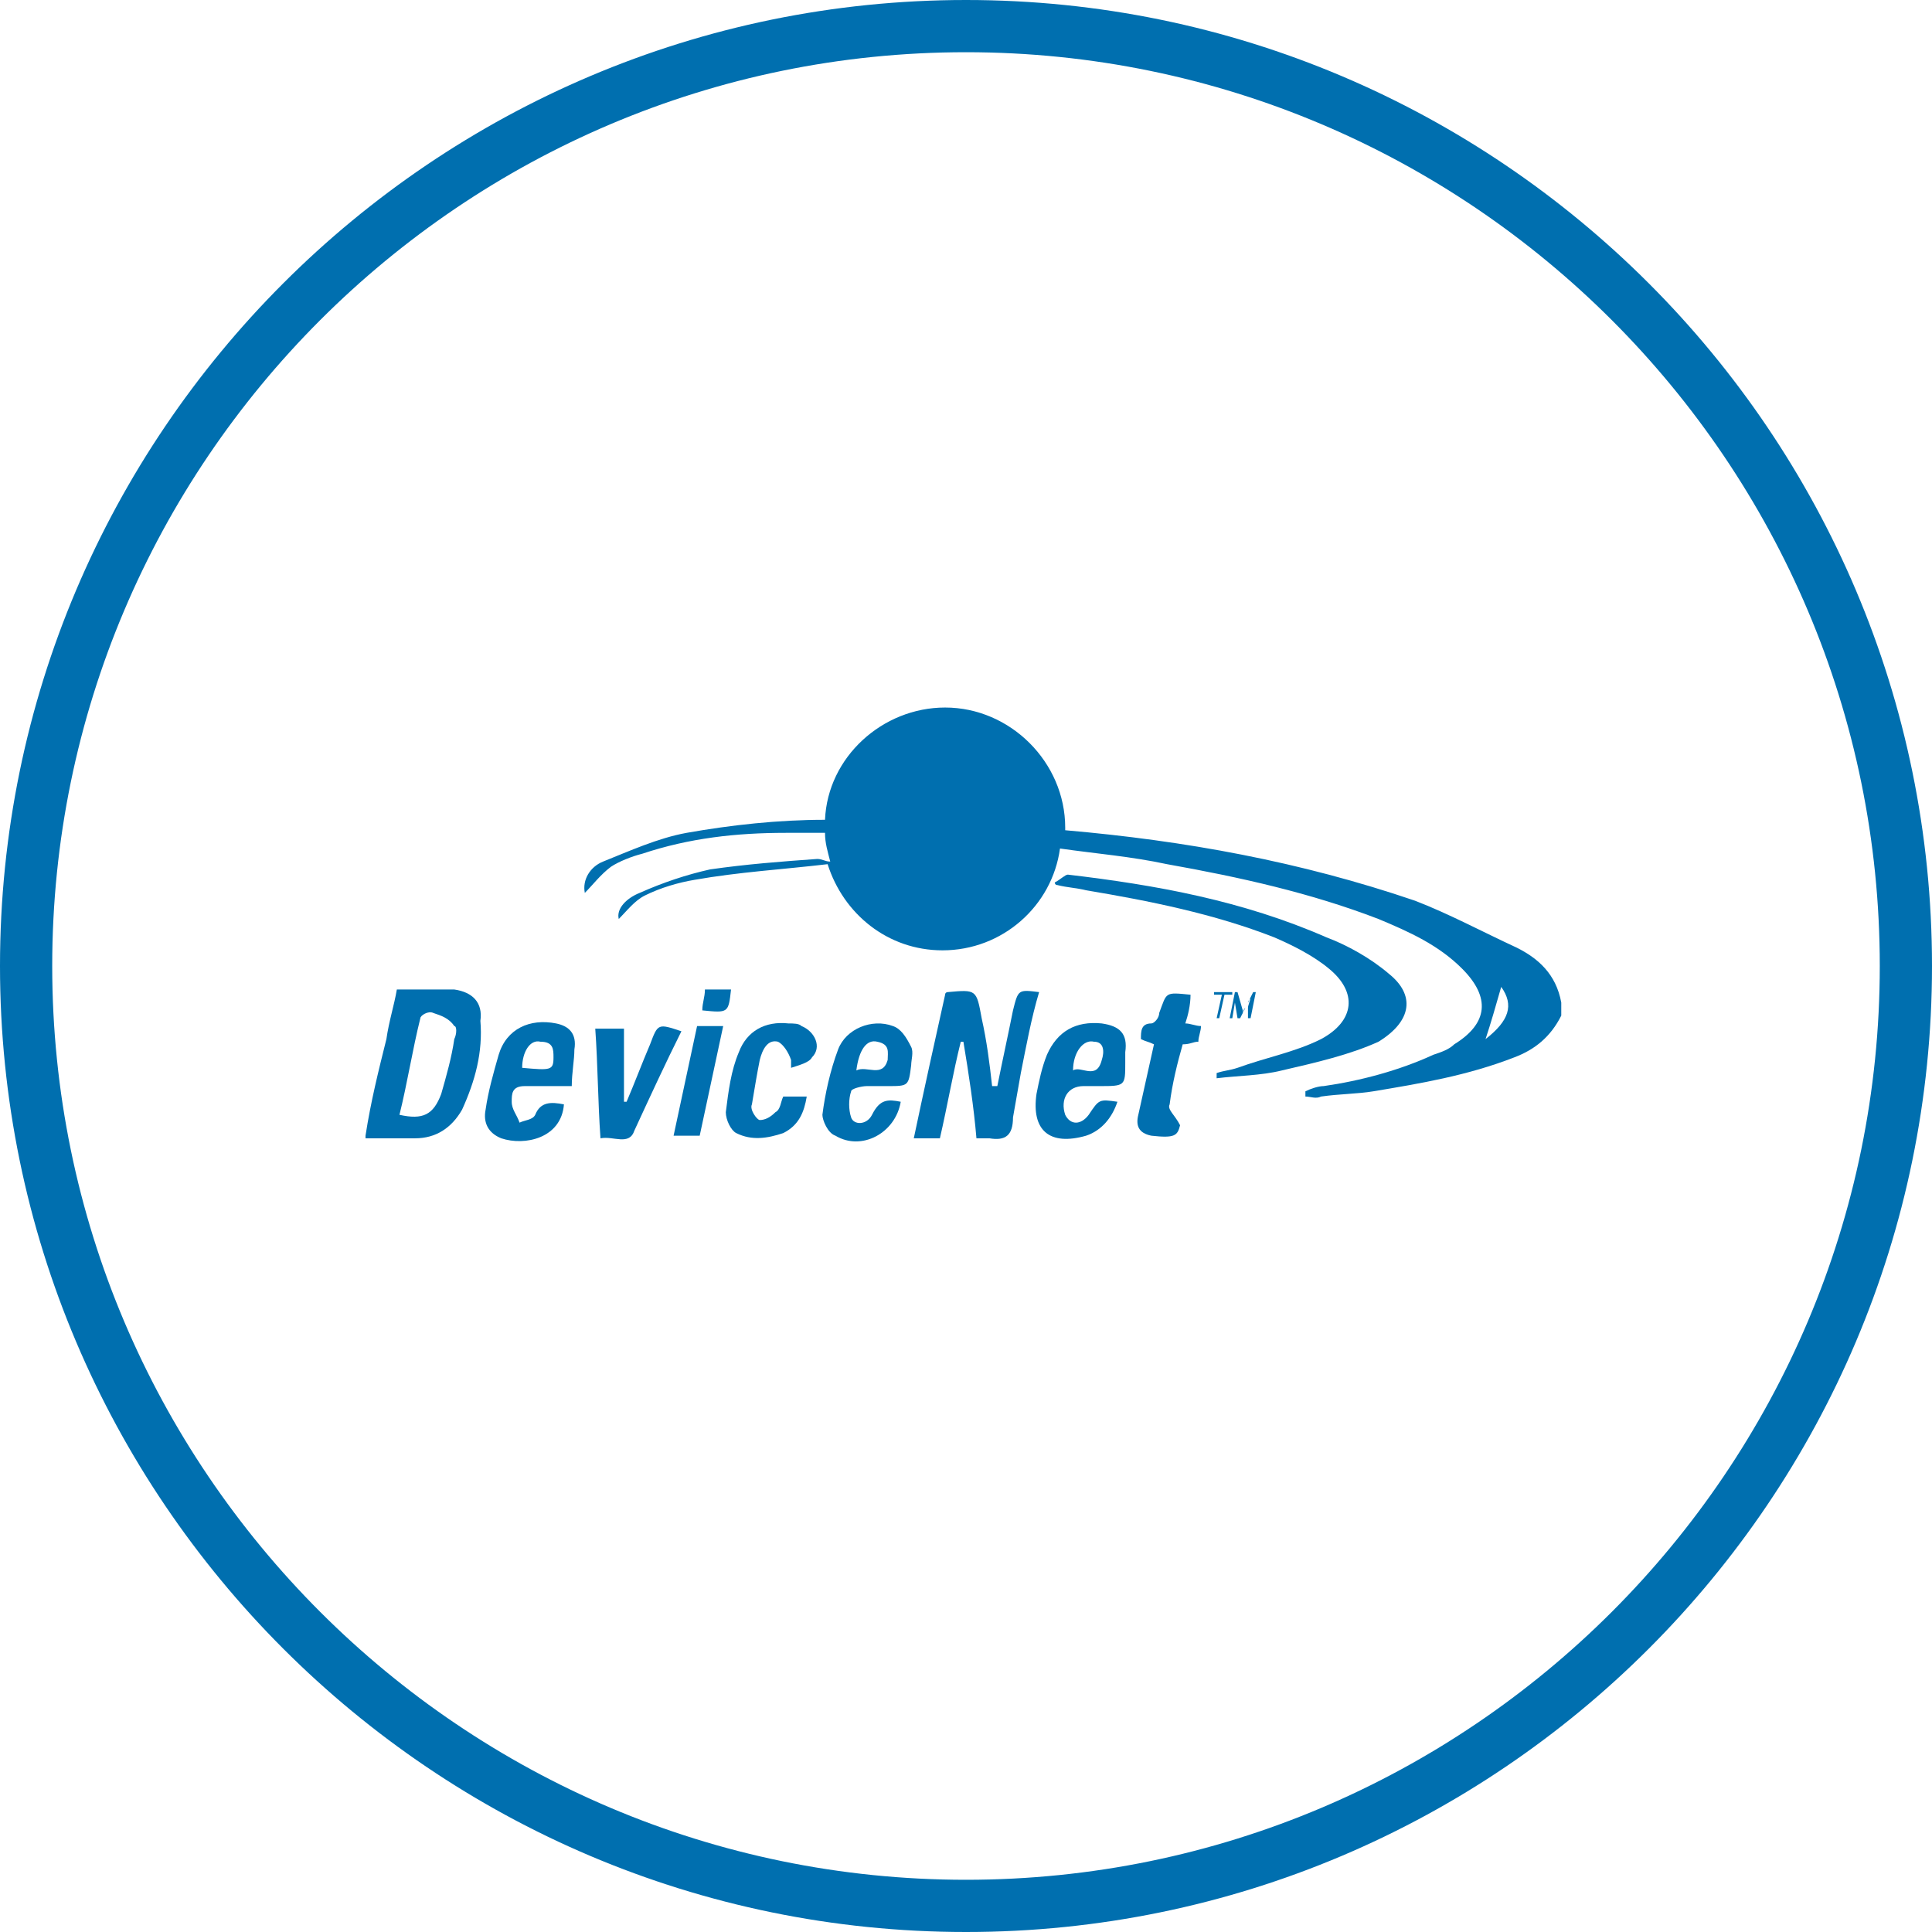 <?xml version="1.0" encoding="utf-8"?>
<!-- Generator: Adobe Illustrator 21.0.2, SVG Export Plug-In . SVG Version: 6.00 Build 0)  -->
<svg version="1.1" id="Layer_1" xmlns="http://www.w3.org/2000/svg" xmlns:xlink="http://www.w3.org/1999/xlink" x="0px" y="0px"
	 viewBox="0 0 74 74" style="enable-background:new 0 0 74 74;" xml:space="preserve">
<style type="text/css">
	.st0{fill:#006FAF;}
</style>
<title>health-checks</title>
<path class="st0" d="M37,0C16.6,0,0,16.6,0,37s16.6,37,37,37s37-16.6,37-37S57.4,0,37,0z M37,72C17.7,72,2,56.3,2,37S17.7,2,37,2
	s35,15.7,35,35S56.3,72,37,72z"/>
<g>
	<path class="st0" d="M53.2,37.3c-0.7-0.6-1.6-1.1-2.4-1.4c-3.2-1.4-6.5-2-9.9-2.4c-0.1,0-0.3,0.2-0.5,0.3c0,0,0,0.1,0.1,0.1
		c0.4,0.1,0.7,0.1,1.1,0.2c2.4,0.4,4.9,0.9,7.2,1.8c0.7,0.3,1.5,0.7,2.1,1.2c1.1,0.9,1,2-0.3,2.7c-1,0.5-2.1,0.7-3.2,1.1
		c-0.3,0.1-0.5,0.1-0.8,0.2c0,0.1,0,0.1,0,0.2c0.8-0.1,1.7-0.1,2.5-0.3c1.3-0.3,2.6-0.6,3.7-1.1C54.1,39.1,54.2,38.1,53.2,37.3z"/>
	<path class="st0" d="M38.8,38.7c-0.2,1-0.4,1.9-0.6,2.9c-0.1,0-0.1,0-0.2,0c-0.1-0.9-0.2-1.7-0.4-2.6c-0.2-1.1-0.2-1.1-1.3-1
		c0,0-0.1,0-0.1,0.1c-0.4,1.8-0.8,3.6-1.2,5.5c0.4,0,0.6,0,1,0c0.3-1.3,0.5-2.5,0.8-3.7c0,0,0.1,0,0.1,0c0.2,1.2,0.4,2.5,0.5,3.7
		c0.2,0,0.3,0,0.5,0c0.6,0.1,0.9-0.1,0.9-0.8c0.1-0.6,0.2-1.1,0.3-1.7c0.2-1,0.4-2.1,0.7-3.1C39,37.9,39,37.9,38.8,38.7z"/>
	<path class="st0" d="M30.7,39.3c-0.1-0.1-0.3-0.1-0.5-0.1c-0.9-0.1-1.6,0.3-1.9,1.1c-0.3,0.7-0.4,1.5-0.5,2.3
		c0,0.3,0.2,0.7,0.4,0.8c0.6,0.3,1.2,0.2,1.8,0c0.6-0.3,0.8-0.8,0.9-1.4c-0.3,0-0.6,0-0.9,0c-0.1,0.2-0.1,0.5-0.3,0.6
		c-0.2,0.2-0.4,0.3-0.6,0.3c-0.1,0-0.4-0.4-0.3-0.6c0.1-0.6,0.2-1.2,0.3-1.7c0.1-0.4,0.3-0.8,0.7-0.7c0.2,0.1,0.4,0.4,0.5,0.7
		c0,0.1,0,0.2,0,0.3c0.3-0.1,0.7-0.2,0.8-0.4C31.5,40.1,31.2,39.5,30.7,39.3z"/>
	<path class="st0" d="M24.9,40c-0.3,0.7-0.6,1.5-0.9,2.2c0,0-0.1,0-0.1,0c0-0.9,0-1.8,0-2.8c-0.4,0-0.7,0-1.1,0
		c0.1,1.4,0.1,2.8,0.2,4.2c0.5-0.1,1.1,0.3,1.3-0.3c0.6-1.3,1.2-2.6,1.8-3.8C25.2,39.2,25.2,39.2,24.9,40z"/>
	<path class="st0" d="M45.6,38.1c-1-0.1-0.9-0.1-1.2,0.7c0,0.2-0.2,0.4-0.3,0.4c-0.4,0-0.4,0.3-0.4,0.6c0.2,0.1,0.3,0.1,0.5,0.2
		c-0.2,0.9-0.4,1.8-0.6,2.7c-0.1,0.4,0,0.7,0.5,0.8c0.9,0.1,1,0,1.1-0.4c-0.2-0.4-0.5-0.6-0.4-0.8c0.1-0.8,0.3-1.6,0.5-2.3
		c0.3,0,0.4-0.1,0.6-0.1c0-0.2,0.1-0.4,0.1-0.6c-0.2,0-0.4-0.1-0.6-0.1C45.5,38.9,45.6,38.5,45.6,38.1z"/>
	<path class="st0" d="M25.8,43.5c0.4,0,0.7,0,1,0c0.3-1.4,0.6-2.8,0.9-4.2c-0.4,0-0.7,0-1,0C26.4,40.7,26.1,42.1,25.8,43.5z"/>
	<path class="st0" d="M27,37.9c0,0.3-0.1,0.5-0.1,0.8c1,0.1,1,0.1,1.1-0.8C27.7,37.9,27.4,37.9,27,37.9z"/>
	<path class="st0" d="M58.1,36.3c-1.3-0.6-2.6-1.3-3.9-1.8c-4.4-1.5-8.8-2.3-13.4-2.7c0,0,0-0.1,0-0.1c0-2.5-2.1-4.6-4.6-4.6
		c-2.4,0-4.5,1.9-4.6,4.3c-1.8,0-3.6,0.2-5.3,0.5c-1.1,0.2-2.2,0.7-3.2,1.1c-0.5,0.2-0.8,0.7-0.7,1.2c0.3-0.3,0.6-0.7,1-1
		c0.3-0.2,0.8-0.4,1.2-0.5c1.8-0.6,3.6-0.8,5.5-0.8c0.5,0,1,0,1.5,0c0,0.4,0.1,0.7,0.2,1.1c-0.2,0-0.3-0.1-0.5-0.1
		c-1.4,0.1-2.7,0.2-4.1,0.4c-0.9,0.2-1.8,0.5-2.7,0.9c-0.5,0.2-0.9,0.6-0.8,1c0.3-0.3,0.6-0.7,1-0.9c0.6-0.3,1.3-0.5,1.9-0.6
		c1.7-0.3,3.4-0.4,5.1-0.6c0,0,0,0,0,0c0.6,1.9,2.3,3.3,4.4,3.3c2.3,0,4.2-1.7,4.5-3.9c1.4,0.2,2.7,0.3,4.1,0.6
		c2.8,0.5,5.5,1.1,8.1,2.1c1.2,0.5,2.3,1,3.2,1.9c1.1,1.1,1,2.1-0.3,2.9c-0.2,0.2-0.5,0.3-0.8,0.4c-1.3,0.6-2.8,1-4.2,1.2
		c-0.2,0-0.5,0.1-0.7,0.2c0,0.1,0,0.1,0,0.2c0.2,0,0.4,0.1,0.6,0c0.7-0.1,1.4-0.1,2-0.2c1.8-0.3,3.6-0.6,5.4-1.3
		c0.8-0.3,1.4-0.8,1.8-1.6c0-0.2,0-0.3,0-0.5C59.6,37.3,58.9,36.7,58.1,36.3z M56.9,39.8c0.2-0.6,0.4-1.3,0.6-2
		C58,38.5,57.8,39.1,56.9,39.8z"/>
	<path class="st0" d="M17.4,37.9c-0.7,0-1.4,0-2.2,0c-0.1,0.6-0.3,1.2-0.4,1.9c-0.3,1.2-0.6,2.4-0.8,3.7c0,0,0,0.1,0,0.1
		c0.6,0,1.3,0,1.9,0c0.8,0,1.4-0.4,1.8-1.1c0.5-1.1,0.8-2.2,0.7-3.4C18.5,38.4,18.1,38,17.4,37.9z M17.4,39.8
		c-0.1,0.7-0.3,1.4-0.5,2.1c-0.3,0.8-0.7,1-1.6,0.8c0.3-1.2,0.5-2.5,0.8-3.7c0-0.1,0.3-0.3,0.5-0.2c0.3,0.1,0.6,0.2,0.8,0.5
		C17.5,39.3,17.5,39.6,17.4,39.8z"/>
	<path class="st0" d="M34.2,39.3c-0.8-0.3-1.8,0.1-2.1,0.9c-0.3,0.8-0.5,1.7-0.6,2.5c0,0.2,0.2,0.7,0.5,0.8c1,0.6,2.3-0.1,2.5-1.3
		c-0.5-0.1-0.8-0.1-1.1,0.5c-0.2,0.4-0.7,0.4-0.8,0.1c-0.1-0.3-0.1-0.7,0-1c0-0.1,0.4-0.2,0.6-0.2c0.3,0,0.5,0,0.8,0
		c0.8,0,0.8,0,0.9-0.8c0-0.2,0.1-0.5,0-0.7C34.7,39.7,34.5,39.4,34.2,39.3z M34,40.6c-0.2,0.7-0.8,0.2-1.2,0.4
		c0.1-0.8,0.4-1.2,0.8-1.1C34.1,40,34,40.3,34,40.6z"/>
	<path class="st0" d="M21.3,39.2c-1-0.2-1.9,0.2-2.2,1.2c-0.2,0.7-0.4,1.4-0.5,2.1c-0.1,0.5,0.1,0.9,0.6,1.1c0.9,0.3,2.3,0,2.4-1.3
		c-0.5-0.1-0.9-0.1-1.1,0.4c-0.1,0.2-0.4,0.2-0.6,0.3c-0.1-0.3-0.3-0.5-0.3-0.8c0-0.3,0-0.6,0.5-0.6c0.6,0,1.1,0,1.8,0
		c0-0.5,0.1-1,0.1-1.4C22.1,39.6,21.8,39.3,21.3,39.2z M21.2,40.5c0,0.5-0.1,0.5-1.2,0.4c0-0.6,0.3-1.1,0.7-1
		C21.2,39.9,21.2,40.2,21.2,40.5z"/>
	<path class="st0" d="M42.2,39.2c-1-0.1-1.7,0.3-2.1,1.2c-0.2,0.5-0.3,1-0.4,1.5c-0.2,1.4,0.5,2,1.9,1.6c0.6-0.2,1-0.7,1.2-1.3
		c-0.7-0.1-0.7-0.1-1.1,0.5c-0.3,0.4-0.7,0.4-0.9,0c-0.2-0.6,0.1-1.1,0.7-1.1c0.2,0,0.4,0,0.6,0c1,0,1,0,1-0.9c0-0.1,0-0.2,0-0.4
		C43.2,39.6,42.9,39.3,42.2,39.2z M42.2,40.6c-0.2,0.8-0.8,0.2-1.1,0.4c0-0.7,0.4-1.2,0.8-1.1C42.3,39.9,42.3,40.3,42.2,40.6z"/>
	<polygon class="st0" points="46.5,38.1 46.8,38.1 46.6,39 46.7,39 46.9,38.1 47.2,38.1 47.2,38 46.5,38 	"/>
	<path class="st0" d="M47.8,39h0.1l0.2-1h-0.1l-0.3,0.6c-0.1,0.1-0.1,0.2-0.1,0.3c0-0.1,0-0.2,0-0.2L47.4,38h-0.1l-0.2,1h0.1
		l0.1-0.6c0-0.1,0-0.1,0-0.2c0,0.1,0,0.1,0,0.2l0.1,0.6h0.1l0.3-0.6c0-0.1,0.1-0.1,0.1-0.2c0,0.1-0.1,0.3-0.1,0.4L47.8,39z"/>
</g>
</svg>
